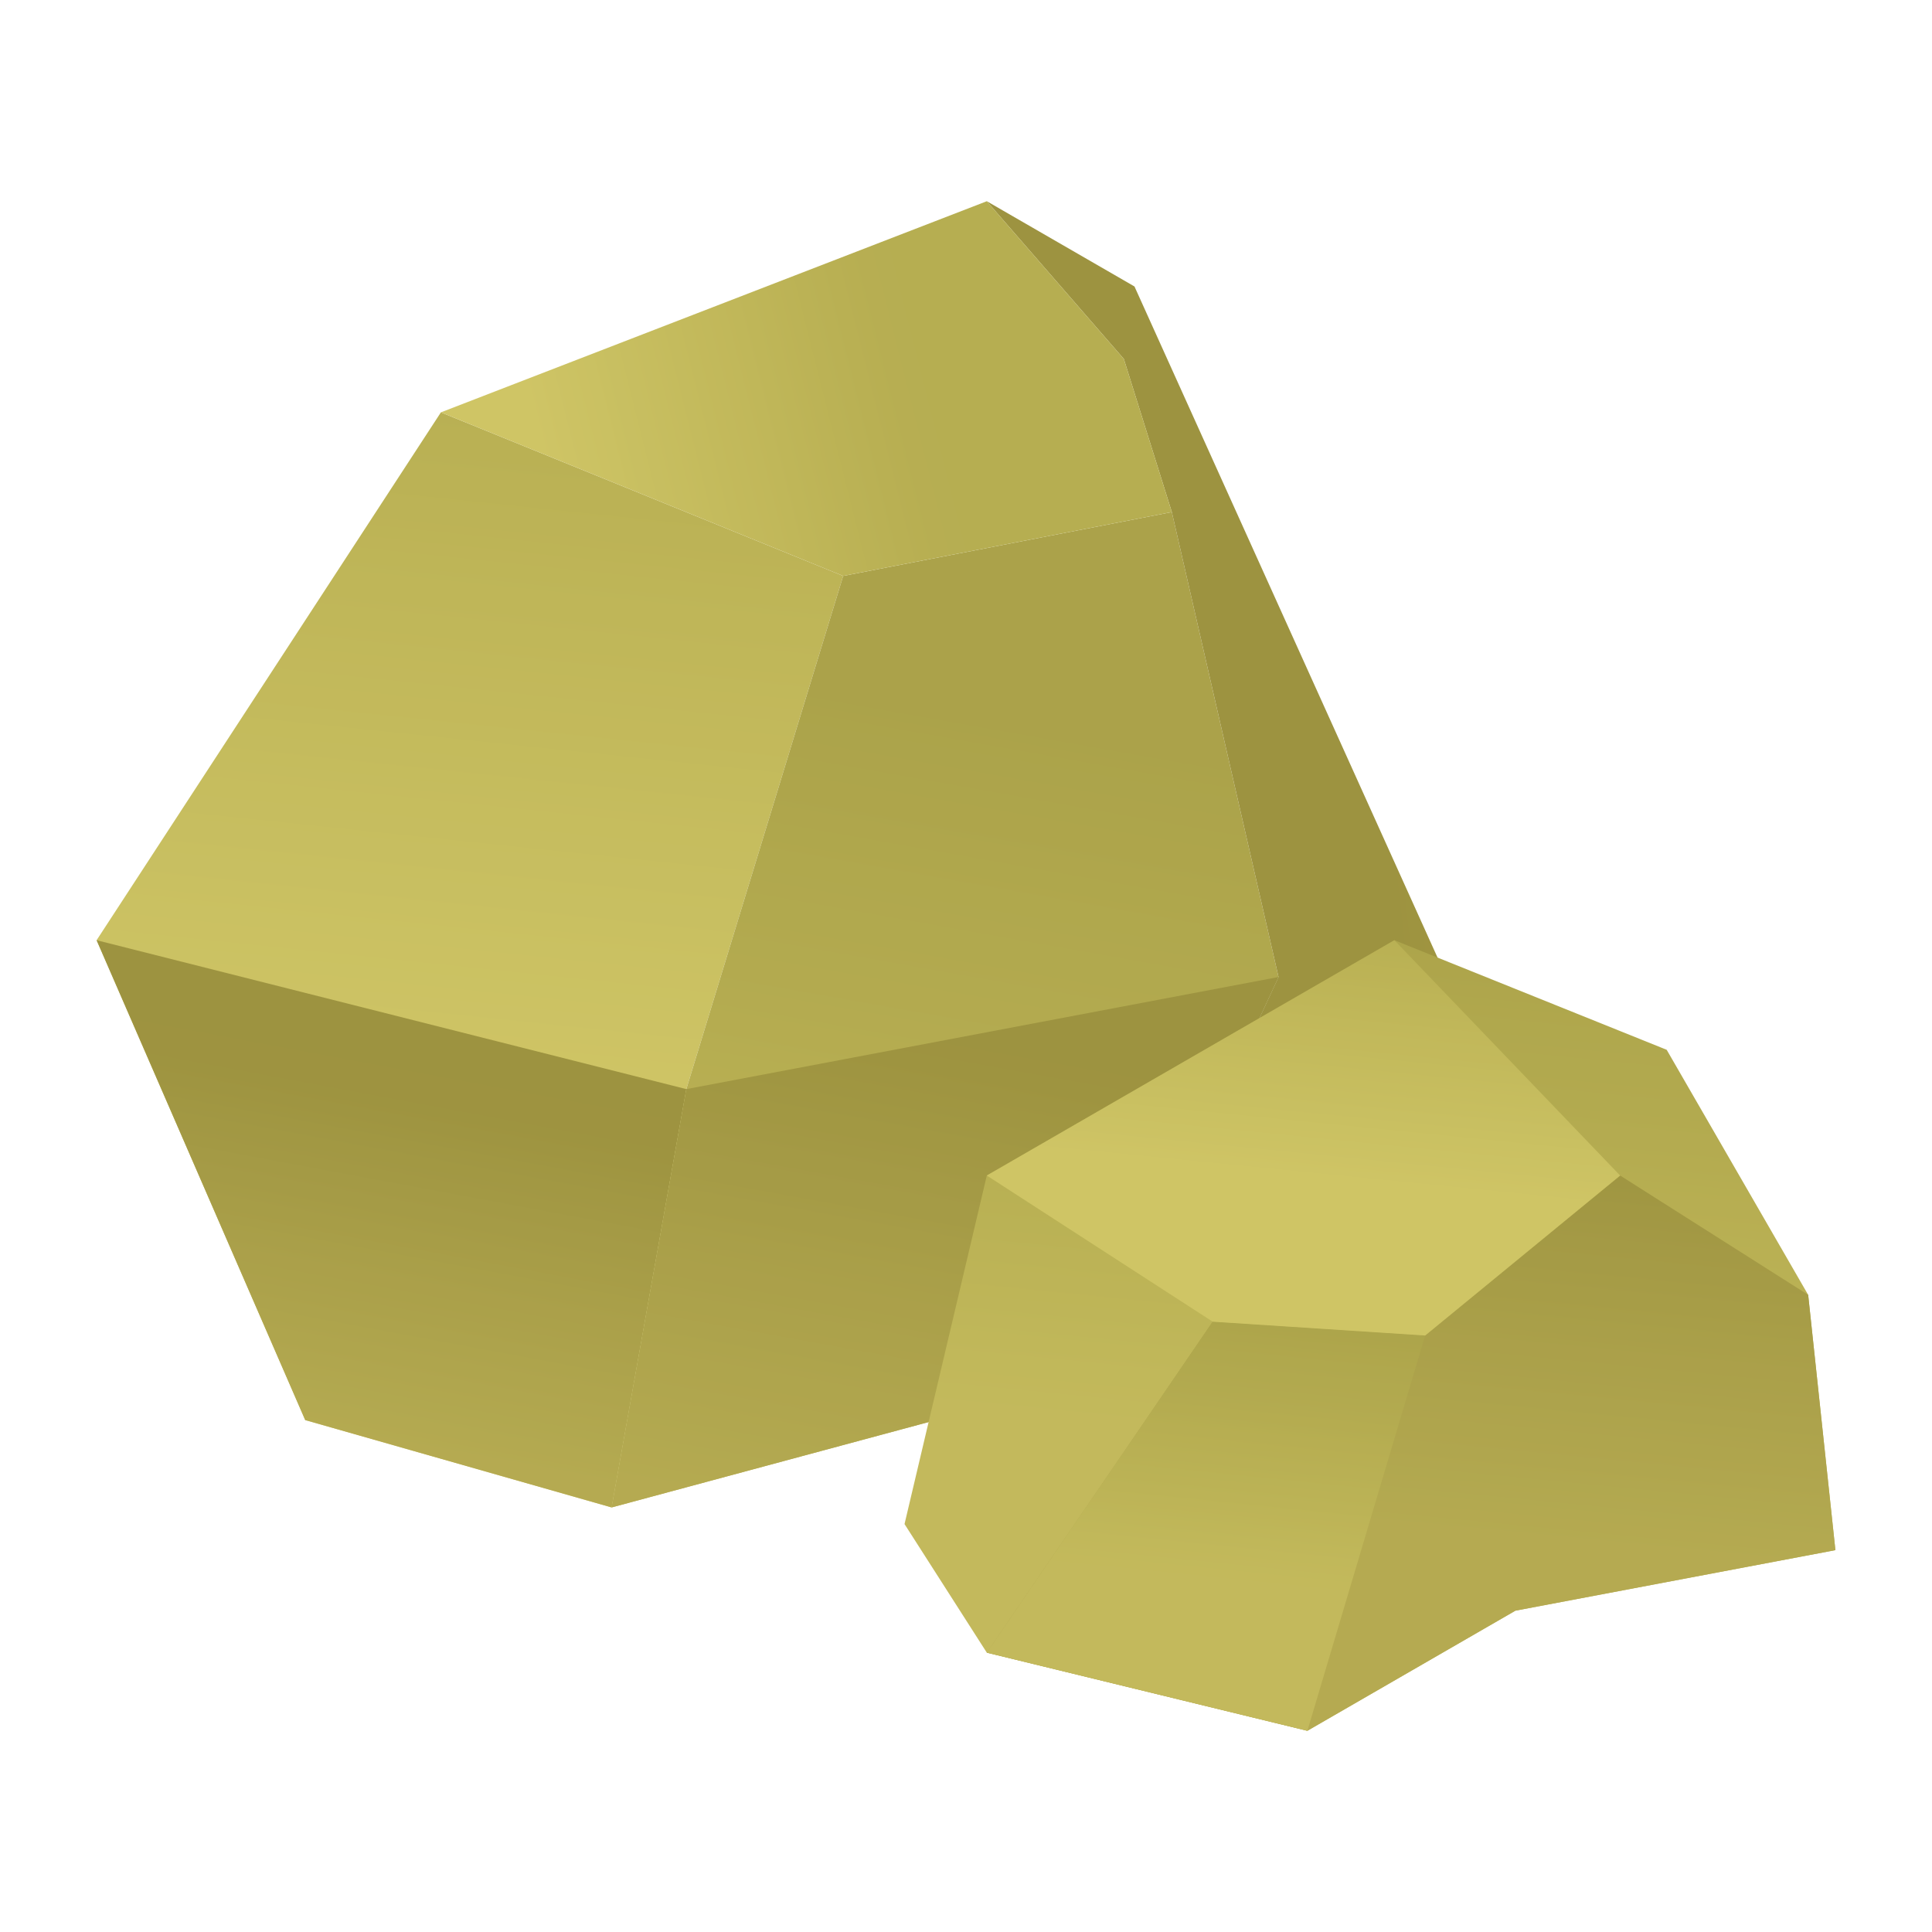 <?xml version="1.0" encoding="UTF-8"?>
<svg xmlns="http://www.w3.org/2000/svg" xmlns:xlink="http://www.w3.org/1999/xlink" width="4695" height="4695"
     viewBox="0 0 4695 4695">
    <defs>
        <clipPath id="clip-0">
            <path clip-rule="nonzero" d="M 234 1002 L 2050 1002 L 2050 3664 L 234 3664 Z M 234 1002 "/>
        </clipPath>
        <clipPath id="clip-1">
            <path clip-rule="nonzero"
                  d="M 741.723 3450.949 L 234.75 2284.828 L 1071.449 1002.051 L 2049.012 1399.578 L 1667.852 2646.672 L 1486.34 3663.238 Z M 741.723 3450.949 "/>
        </clipPath>
        <clipPath id="clip-2">
            <path clip-rule="nonzero"
                  d="M 741.723 3450.949 L 234.75 2284.828 L 1071.449 1002.051 L 2049.012 1399.578 L 1667.852 2646.672 L 1486.34 3663.238 L 741.723 3450.949 "/>
        </clipPath>
        <linearGradient id="linear-pattern-0" gradientUnits="userSpaceOnUse" x1="-0.584" y1="0" x2="0.955" y2="0"
                        gradientTransform="matrix(181.514, -1828.09, 1828.09, 181.514, 1059.91, 2667.77)">
            <stop offset="0" stop-color="rgb(81.197%, 77.386%, 39.751%)" stop-opacity="1"/>
            <stop offset="0.25" stop-color="rgb(81.197%, 77.386%, 39.751%)" stop-opacity="1"/>
            <stop offset="0.375" stop-color="rgb(81.197%, 77.386%, 39.751%)" stop-opacity="1"/>
            <stop offset="0.391" stop-color="rgb(81.197%, 77.368%, 39.731%)" stop-opacity="1"/>
            <stop offset="0.406" stop-color="rgb(81.076%, 77.176%, 39.565%)" stop-opacity="1"/>
            <stop offset="0.414" stop-color="rgb(80.885%, 76.921%, 39.42%)" stop-opacity="1"/>
            <stop offset="0.422" stop-color="rgb(80.785%, 76.74%, 39.415%)" stop-opacity="1"/>
            <stop offset="0.438" stop-color="rgb(80.595%, 76.591%, 39.325%)" stop-opacity="1"/>
            <stop offset="0.445" stop-color="rgb(80.357%, 76.465%, 39.191%)" stop-opacity="1"/>
            <stop offset="0.453" stop-color="rgb(80.167%, 76.259%, 39.116%)" stop-opacity="1"/>
            <stop offset="0.469" stop-color="rgb(79.927%, 76.103%, 38.98%)" stop-opacity="1"/>
            <stop offset="0.477" stop-color="rgb(79.741%, 76.053%, 38.802%)" stop-opacity="1"/>
            <stop offset="0.484" stop-color="rgb(79.681%, 76.004%, 38.646%)" stop-opacity="1"/>
            <stop offset="0.5" stop-color="rgb(79.547%, 75.807%, 38.44%)" stop-opacity="1"/>
            <stop offset="0.516" stop-color="rgb(79.315%, 75.623%, 38.301%)" stop-opacity="1"/>
            <stop offset="0.531" stop-color="rgb(79.073%, 75.444%, 38.159%)" stop-opacity="1"/>
            <stop offset="0.539" stop-color="rgb(78.835%, 75.226%, 38.017%)" stop-opacity="1"/>
            <stop offset="0.547" stop-color="rgb(78.645%, 75.099%, 37.996%)" stop-opacity="1"/>
            <stop offset="0.562" stop-color="rgb(78.407%, 74.884%, 37.892%)" stop-opacity="1"/>
            <stop offset="0.578" stop-color="rgb(78.218%, 74.673%, 37.695%)" stop-opacity="1"/>
            <stop offset="0.594" stop-color="rgb(78.026%, 74.467%, 37.512%)" stop-opacity="1"/>
            <stop offset="0.602" stop-color="rgb(77.84%, 74.307%, 37.326%)" stop-opacity="1"/>
            <stop offset="0.609" stop-color="rgb(77.802%, 74.245%, 37.167%)" stop-opacity="1"/>
            <stop offset="0.625" stop-color="rgb(77.646%, 74.048%, 36.972%)" stop-opacity="1"/>
            <stop offset="0.641" stop-color="rgb(77.458%, 73.839%, 36.769%)" stop-opacity="1"/>
            <stop offset="0.656" stop-color="rgb(77.266%, 73.634%, 36.6%)" stop-opacity="1"/>
            <stop offset="0.664" stop-color="rgb(76.965%, 73.459%, 36.436%)" stop-opacity="1"/>
            <stop offset="0.672" stop-color="rgb(76.755%, 73.349%, 36.308%)" stop-opacity="1"/>
            <stop offset="0.688" stop-color="rgb(76.683%, 73.174%, 36.102%)" stop-opacity="1"/>
            <stop offset="0.695" stop-color="rgb(76.561%, 72.946%, 35.944%)" stop-opacity="1"/>
            <stop offset="0.703" stop-color="rgb(76.375%, 72.746%, 35.878%)" stop-opacity="1"/>
            <stop offset="0.719" stop-color="rgb(76.309%, 72.675%, 35.725%)" stop-opacity="1"/>
            <stop offset="0.727" stop-color="rgb(76.184%, 72.539%, 35.643%)" stop-opacity="1"/>
            <stop offset="0.734" stop-color="rgb(75.998%, 72.34%, 35.59%)" stop-opacity="1"/>
            <stop offset="0.75" stop-color="rgb(75.938%, 72.275%, 35.437%)" stop-opacity="1"/>
            <stop offset="0.758" stop-color="rgb(75.807%, 72.133%, 35.251%)" stop-opacity="1"/>
            <stop offset="0.766" stop-color="rgb(75.621%, 71.933%, 35.11%)" stop-opacity="1"/>
            <stop offset="0.781" stop-color="rgb(75.388%, 71.832%, 34.949%)" stop-opacity="1"/>
            <stop offset="0.789" stop-color="rgb(75.203%, 71.675%, 34.813%)" stop-opacity="1"/>
            <stop offset="0.797" stop-color="rgb(75.108%, 71.498%, 34.735%)" stop-opacity="1"/>
            <stop offset="0.812" stop-color="rgb(74.922%, 71.413%, 34.605%)" stop-opacity="1"/>
            <stop offset="0.828" stop-color="rgb(74.646%, 71.194%, 34.407%)" stop-opacity="1"/>
            <stop offset="0.836" stop-color="rgb(74.464%, 70.955%, 34.222%)" stop-opacity="1"/>
            <stop offset="0.844" stop-color="rgb(74.457%, 70.799%, 34.056%)" stop-opacity="1"/>
            <stop offset="0.859" stop-color="rgb(74.272%, 70.561%, 33.873%)" stop-opacity="1"/>
            <stop offset="0.867" stop-color="rgb(74.04%, 70.355%, 33.748%)" stop-opacity="1"/>
            <stop offset="0.875" stop-color="rgb(73.857%, 70.247%, 33.694%)" stop-opacity="1"/>
            <stop offset="0.891" stop-color="rgb(73.624%, 70.105%, 33.575%)" stop-opacity="1"/>
            <stop offset="0.898" stop-color="rgb(73.441%, 69.91%, 33.4%)" stop-opacity="1"/>
            <stop offset="0.906" stop-color="rgb(73.347%, 69.824%, 33.26%)" stop-opacity="1"/>
            <stop offset="0.922" stop-color="rgb(73.164%, 69.69%, 33.185%)" stop-opacity="1"/>
            <stop offset="0.93" stop-color="rgb(73.001%, 69.504%, 33.144%)" stop-opacity="1"/>
            <stop offset="0.938" stop-color="rgb(72.978%, 69.438%, 32.99%)" stop-opacity="1"/>
            <stop offset="0.953" stop-color="rgb(72.795%, 69.298%, 32.822%)" stop-opacity="1"/>
            <stop offset="0.969" stop-color="rgb(72.609%, 69.08%, 32.689%)" stop-opacity="1"/>
            <stop offset="0.984" stop-color="rgb(72.427%, 68.837%, 32.55%)" stop-opacity="1"/>
            <stop offset="0.992" stop-color="rgb(72.197%, 68.658%, 32.364%)" stop-opacity="1"/>
            <stop offset="1" stop-color="rgb(72.015%, 68.588%, 32.196%)" stop-opacity="1"/>
        </linearGradient>
        <clipPath id="clip-3">
            <path clip-rule="nonzero" d="M 234 2284 L 1668 2284 L 1668 3664 L 234 3664 Z M 234 2284 "/>
        </clipPath>
        <clipPath id="clip-4">
            <path clip-rule="nonzero"
                  d="M 234.75 2284.828 L 1667.852 2646.672 L 1486.34 3663.238 L 741.723 3450.949 Z M 234.75 2284.828 "/>
        </clipPath>
        <clipPath id="clip-5">
            <path clip-rule="nonzero"
                  d="M 234.75 2284.828 L 1667.852 2646.672 L 1486.34 3663.238 L 741.723 3450.949 L 234.75 2284.828 "/>
        </clipPath>
        <linearGradient id="linear-pattern-1" gradientUnits="userSpaceOnUse" x1="-0.335" y1="0" x2="1.596" y2="0"
                        gradientTransform="matrix(150.347, -821.9, 821.9, 150.347, 768.726, 3475.99)">
            <stop offset="0" stop-color="rgb(70.953%, 66.713%, 31.731%)" stop-opacity="1"/>
            <stop offset="0.125" stop-color="rgb(70.953%, 66.713%, 31.731%)" stop-opacity="1"/>
            <stop offset="0.156" stop-color="rgb(70.953%, 66.713%, 31.731%)" stop-opacity="1"/>
            <stop offset="0.172" stop-color="rgb(70.953%, 66.713%, 31.731%)" stop-opacity="1"/>
            <stop offset="0.18" stop-color="rgb(70.822%, 66.685%, 31.647%)" stop-opacity="1"/>
            <stop offset="0.188" stop-color="rgb(70.644%, 66.547%, 31.526%)" stop-opacity="1"/>
            <stop offset="0.195" stop-color="rgb(70.482%, 66.365%, 31.503%)" stop-opacity="1"/>
            <stop offset="0.203" stop-color="rgb(70.303%, 66.281%, 31.448%)" stop-opacity="1"/>
            <stop offset="0.211" stop-color="rgb(70.142%, 66.246%, 31.332%)" stop-opacity="1"/>
            <stop offset="0.219" stop-color="rgb(69.962%, 66.138%, 31.299%)" stop-opacity="1"/>
            <stop offset="0.227" stop-color="rgb(69.8%, 65.958%, 31.253%)" stop-opacity="1"/>
            <stop offset="0.234" stop-color="rgb(69.623%, 65.843%, 31.136%)" stop-opacity="1"/>
            <stop offset="0.242" stop-color="rgb(69.522%, 65.773%, 31.018%)" stop-opacity="1"/>
            <stop offset="0.25" stop-color="rgb(69.525%, 65.625%, 30.861%)" stop-opacity="1"/>
            <stop offset="0.258" stop-color="rgb(69.485%, 65.483%, 30.762%)" stop-opacity="1"/>
            <stop offset="0.266" stop-color="rgb(69.284%, 65.279%, 30.748%)" stop-opacity="1"/>
            <stop offset="0.281" stop-color="rgb(69.031%, 65.012%, 30.563%)" stop-opacity="1"/>
            <stop offset="0.297" stop-color="rgb(68.761%, 64.735%, 30.281%)" stop-opacity="1"/>
            <stop offset="0.312" stop-color="rgb(68.585%, 64.566%, 30.161%)" stop-opacity="1"/>
            <stop offset="0.32" stop-color="rgb(68.434%, 64.413%, 30.058%)" stop-opacity="1"/>
            <stop offset="0.328" stop-color="rgb(68.26%, 64.233%, 29.938%)" stop-opacity="1"/>
            <stop offset="0.336" stop-color="rgb(68.1%, 64.177%, 29.839%)" stop-opacity="1"/>
            <stop offset="0.344" stop-color="rgb(67.923%, 64.041%, 29.723%)" stop-opacity="1"/>
            <stop offset="0.359" stop-color="rgb(67.708%, 63.715%, 29.582%)" stop-opacity="1"/>
            <stop offset="0.375" stop-color="rgb(67.416%, 63.377%, 29.407%)" stop-opacity="1"/>
            <stop offset="0.383" stop-color="rgb(67.3%, 63.196%, 29.269%)" stop-opacity="1"/>
            <stop offset="0.391" stop-color="rgb(67.235%, 63.037%, 29.132%)" stop-opacity="1"/>
            <stop offset="0.406" stop-color="rgb(67.059%, 62.924%, 29.041%)" stop-opacity="1"/>
            <stop offset="0.422" stop-color="rgb(66.896%, 62.846%, 28.914%)" stop-opacity="1"/>
            <stop offset="0.43" stop-color="rgb(66.606%, 62.556%, 28.767%)" stop-opacity="1"/>
            <stop offset="0.438" stop-color="rgb(66.374%, 62.326%, 28.604%)" stop-opacity="1"/>
            <stop offset="0.445" stop-color="rgb(66.367%, 62.323%, 28.479%)" stop-opacity="1"/>
            <stop offset="0.453" stop-color="rgb(66.19%, 62.289%, 28.374%)" stop-opacity="1"/>
            <stop offset="0.461" stop-color="rgb(65.918%, 62.016%, 28.217%)" stop-opacity="1"/>
            <stop offset="0.469" stop-color="rgb(65.807%, 61.765%, 28.03%)" stop-opacity="1"/>
            <stop offset="0.477" stop-color="rgb(65.651%, 61.723%, 27.917%)" stop-opacity="1"/>
            <stop offset="0.484" stop-color="rgb(65.48%, 61.578%, 27.931%)" stop-opacity="1"/>
            <stop offset="0.492" stop-color="rgb(65.459%, 61.43%, 27.824%)" stop-opacity="1"/>
            <stop offset="0.5" stop-color="rgb(65.256%, 61.304%, 27.672%)" stop-opacity="1"/>
            <stop offset="0.508" stop-color="rgb(64.969%, 61.069%, 27.615%)" stop-opacity="1"/>
            <stop offset="0.516" stop-color="rgb(64.888%, 60.886%, 27.519%)" stop-opacity="1"/>
            <stop offset="0.531" stop-color="rgb(64.804%, 60.751%, 27.393%)" stop-opacity="1"/>
            <stop offset="0.539" stop-color="rgb(64.583%, 60.529%, 27.28%)" stop-opacity="1"/>
            <stop offset="0.547" stop-color="rgb(64.386%, 60.335%, 27.104%)" stop-opacity="1"/>
            <stop offset="0.555" stop-color="rgb(64.262%, 60.265%, 26.967%)" stop-opacity="1"/>
            <stop offset="0.562" stop-color="rgb(64.09%, 60.188%, 26.863%)" stop-opacity="1"/>
            <stop offset="0.57" stop-color="rgb(63.956%, 60.002%, 26.743%)" stop-opacity="1"/>
            <stop offset="0.578" stop-color="rgb(63.811%, 59.792%, 26.559%)" stop-opacity="1"/>
            <stop offset="0.594" stop-color="rgb(63.553%, 59.679%, 26.442%)" stop-opacity="1"/>
            <stop offset="0.602" stop-color="rgb(63.411%, 59.639%, 26.331%)" stop-opacity="1"/>
            <stop offset="0.609" stop-color="rgb(63.303%, 59.393%, 26.154%)" stop-opacity="1"/>
            <stop offset="0.625" stop-color="rgb(63.029%, 59.132%, 26.001%)" stop-opacity="1"/>
            <stop offset="0.633" stop-color="rgb(62.769%, 58.89%, 25.74%)" stop-opacity="1"/>
            <stop offset="0.641" stop-color="rgb(62.663%, 58.646%, 25.551%)" stop-opacity="1"/>
            <stop offset="0.648" stop-color="rgb(62.518%, 58.591%, 25.449%)" stop-opacity="1"/>
            <stop offset="0.656" stop-color="rgb(62.35%, 58.463%, 25.348%)" stop-opacity="1"/>
            <stop offset="0.664" stop-color="rgb(62.242%, 58.247%, 25.287%)" stop-opacity="1"/>
            <stop offset="0.672" stop-color="rgb(62.134%, 58.104%, 25.154%)" stop-opacity="1"/>
            <stop offset="0.68" stop-color="rgb(62.1%, 57.991%, 25.003%)" stop-opacity="1"/>
            <stop offset="0.688" stop-color="rgb(61.96%, 57.785%, 24.94%)" stop-opacity="1"/>
            <stop offset="0.75" stop-color="rgb(61.681%, 57.593%, 24.925%)" stop-opacity="1"/>
            <stop offset="1" stop-color="rgb(61.546%, 57.527%, 24.918%)" stop-opacity="1"/>
        </linearGradient>
        <clipPath id="clip-6">
            <path clip-rule="nonzero" d="M 1486 1244 L 3107 1244 L 3107 3664 L 1486 3664 Z M 1486 1244 "/>
        </clipPath>
        <clipPath id="clip-7">
            <path clip-rule="nonzero"
                  d="M 2049.012 1399.578 L 2847.691 1244.391 L 3106.988 2374.262 L 2653.211 3348.941 L 1486.34 3663.238 L 1667.852 2646.672 Z M 2049.012 1399.578 "/>
        </clipPath>
        <clipPath id="clip-8">
            <path clip-rule="nonzero"
                  d="M 2049.012 1399.578 L 2847.691 1244.391 L 3106.988 2374.262 L 2653.211 3348.941 L 1486.34 3663.238 L 1667.852 2646.672 L 2049.012 1399.578 "/>
        </clipPath>
        <linearGradient id="linear-pattern-2" gradientUnits="userSpaceOnUse" x1="-0.066" y1="0" x2="1.311" y2="0"
                        gradientTransform="matrix(348.955, -1907.62, 1907.62, 348.955, 2177.2, 3659.68)">
            <stop offset="0" stop-color="rgb(76.309%, 72.679%, 35.947%)" stop-opacity="1"/>
            <stop offset="0.031" stop-color="rgb(76.309%, 72.679%, 35.947%)" stop-opacity="1"/>
            <stop offset="0.047" stop-color="rgb(76.309%, 72.679%, 35.947%)" stop-opacity="1"/>
            <stop offset="0.055" stop-color="rgb(76.309%, 72.676%, 35.854%)" stop-opacity="1"/>
            <stop offset="0.062" stop-color="rgb(76.26%, 72.621%, 35.699%)" stop-opacity="1"/>
            <stop offset="0.078" stop-color="rgb(76.074%, 72.421%, 35.555%)" stop-opacity="1"/>
            <stop offset="0.094" stop-color="rgb(75.938%, 72.275%, 35.408%)" stop-opacity="1"/>
            <stop offset="0.102" stop-color="rgb(75.818%, 72.246%, 35.371%)" stop-opacity="1"/>
            <stop offset="0.109" stop-color="rgb(75.633%, 72.151%, 35.345%)" stop-opacity="1"/>
            <stop offset="0.125" stop-color="rgb(75.441%, 71.951%, 35.205%)" stop-opacity="1"/>
            <stop offset="0.133" stop-color="rgb(75.258%, 71.805%, 35.066%)" stop-opacity="1"/>
            <stop offset="0.141" stop-color="rgb(75.192%, 71.78%, 34.921%)" stop-opacity="1"/>
            <stop offset="0.156" stop-color="rgb(75.006%, 71.582%, 34.778%)" stop-opacity="1"/>
            <stop offset="0.172" stop-color="rgb(74.692%, 71.249%, 34.653%)" stop-opacity="1"/>
            <stop offset="0.18" stop-color="rgb(74.507%, 71.051%, 34.509%)" stop-opacity="1"/>
            <stop offset="0.188" stop-color="rgb(74.464%, 70.984%, 34.357%)" stop-opacity="1"/>
            <stop offset="0.203" stop-color="rgb(74.377%, 70.81%, 34.196%)" stop-opacity="1"/>
            <stop offset="0.219" stop-color="rgb(74.194%, 70.631%, 34.064%)" stop-opacity="1"/>
            <stop offset="0.227" stop-color="rgb(74.004%, 70.511%, 33.931%)" stop-opacity="1"/>
            <stop offset="0.234" stop-color="rgb(73.822%, 70.317%, 33.797%)" stop-opacity="1"/>
            <stop offset="0.25" stop-color="rgb(73.633%, 70.197%, 33.664%)" stop-opacity="1"/>
            <stop offset="0.266" stop-color="rgb(73.45%, 70.02%, 33.531%)" stop-opacity="1"/>
            <stop offset="0.273" stop-color="rgb(73.262%, 69.824%, 33.394%)" stop-opacity="1"/>
            <stop offset="0.281" stop-color="rgb(73.079%, 69.766%, 33.273%)" stop-opacity="1"/>
            <stop offset="0.297" stop-color="rgb(73.001%, 69.655%, 33.122%)" stop-opacity="1"/>
            <stop offset="0.312" stop-color="rgb(72.827%, 69.464%, 32.988%)" stop-opacity="1"/>
            <stop offset="0.32" stop-color="rgb(72.644%, 69.269%, 32.948%)" stop-opacity="1"/>
            <stop offset="0.328" stop-color="rgb(72.638%, 69.116%, 32.887%)" stop-opacity="1"/>
            <stop offset="0.344" stop-color="rgb(72.516%, 69.034%, 32.755%)" stop-opacity="1"/>
            <stop offset="0.352" stop-color="rgb(72.333%, 68.939%, 32.626%)" stop-opacity="1"/>
            <stop offset="0.359" stop-color="rgb(72.275%, 68.774%, 32.474%)" stop-opacity="1"/>
            <stop offset="0.375" stop-color="rgb(72.208%, 68.602%, 32.317%)" stop-opacity="1"/>
            <stop offset="0.391" stop-color="rgb(72.026%, 68.411%, 32.188%)" stop-opacity="1"/>
            <stop offset="0.398" stop-color="rgb(71.838%, 68.279%, 32.06%)" stop-opacity="1"/>
            <stop offset="0.406" stop-color="rgb(71.657%, 68.237%, 31.944%)" stop-opacity="1"/>
            <stop offset="0.422" stop-color="rgb(71.469%, 68.129%, 31.886%)" stop-opacity="1"/>
            <stop offset="0.438" stop-color="rgb(71.188%, 67.845%, 31.741%)" stop-opacity="1"/>
            <stop offset="0.445" stop-color="rgb(70.97%, 67.551%, 31.541%)" stop-opacity="1"/>
            <stop offset="0.453" stop-color="rgb(70.918%, 67.372%, 31.496%)" stop-opacity="1"/>
            <stop offset="0.469" stop-color="rgb(70.738%, 67.258%, 31.445%)" stop-opacity="1"/>
            <stop offset="0.484" stop-color="rgb(70.43%, 67.062%, 31.346%)" stop-opacity="1"/>
            <stop offset="0.492" stop-color="rgb(70.251%, 66.876%, 31.215%)" stop-opacity="1"/>
            <stop offset="0.5" stop-color="rgb(70.187%, 66.808%, 31.076%)" stop-opacity="1"/>
            <stop offset="0.516" stop-color="rgb(70.01%, 66.623%, 30.945%)" stop-opacity="1"/>
            <stop offset="0.531" stop-color="rgb(69.873%, 66.479%, 30.817%)" stop-opacity="1"/>
            <stop offset="0.539" stop-color="rgb(69.762%, 66.455%, 30.777%)" stop-opacity="1"/>
            <stop offset="0.547" stop-color="rgb(69.582%, 66.374%, 30.765%)" stop-opacity="1"/>
            <stop offset="0.562" stop-color="rgb(69.516%, 66.212%, 30.62%)" stop-opacity="1"/>
            <stop offset="0.57" stop-color="rgb(69.458%, 66.096%, 30.521%)" stop-opacity="1"/>
            <stop offset="0.578" stop-color="rgb(69.278%, 66.06%, 30.554%)" stop-opacity="1"/>
            <stop offset="0.594" stop-color="rgb(69.159%, 65.981%, 30.426%)" stop-opacity="1"/>
            <stop offset="0.609" stop-color="rgb(69.162%, 65.833%, 30.167%)" stop-opacity="1"/>
            <stop offset="0.617" stop-color="rgb(69.046%, 65.677%, 30.006%)" stop-opacity="1"/>
            <stop offset="0.625" stop-color="rgb(68.745%, 65.512%, 29.933%)" stop-opacity="1"/>
            <stop offset="0.641" stop-color="rgb(68.57%, 65.276%, 29.765%)" stop-opacity="1"/>
            <stop offset="0.656" stop-color="rgb(68.434%, 64.998%, 29.643%)" stop-opacity="1"/>
            <stop offset="0.664" stop-color="rgb(68.257%, 64.816%, 29.601%)" stop-opacity="1"/>
            <stop offset="0.672" stop-color="rgb(68.195%, 64.772%, 29.466%)" stop-opacity="1"/>
            <stop offset="0.688" stop-color="rgb(68.018%, 64.664%, 29.42%)" stop-opacity="1"/>
            <stop offset="0.703" stop-color="rgb(67.868%, 64.49%, 29.44%)" stop-opacity="1"/>
            <stop offset="0.711" stop-color="rgb(67.773%, 64.398%, 29.376%)" stop-opacity="1"/>
            <stop offset="0.719" stop-color="rgb(67.596%, 64.362%, 29.268%)" stop-opacity="1"/>
            <stop offset="0.734" stop-color="rgb(67.516%, 64.262%, 29.213%)" stop-opacity="1"/>
            <stop offset="0.75" stop-color="rgb(67.245%, 63.982%, 29.054%)" stop-opacity="1"/>
            <stop offset="0.758" stop-color="rgb(66.956%, 63.684%, 28.883%)" stop-opacity="1"/>
            <stop offset="0.766" stop-color="rgb(66.936%, 63.53%, 28.862%)" stop-opacity="1"/>
            <stop offset="0.781" stop-color="rgb(66.937%, 63.474%, 28.859%)" stop-opacity="1"/>
            <stop offset="0.812" stop-color="rgb(66.937%, 63.474%, 28.859%)" stop-opacity="1"/>
            <stop offset="0.875" stop-color="rgb(66.937%, 63.474%, 28.859%)" stop-opacity="1"/>
            <stop offset="1" stop-color="rgb(66.937%, 63.474%, 28.859%)" stop-opacity="1"/>
        </linearGradient>
        <clipPath id="clip-9">
            <path clip-rule="nonzero" d="M 1486 2374 L 3107 2374 L 3107 3664 L 1486 3664 Z M 1486 2374 "/>
        </clipPath>
        <clipPath id="clip-10">
            <path clip-rule="nonzero"
                  d="M 1667.852 2646.672 L 3106.988 2374.262 L 2653.211 3348.941 L 1486.34 3663.238 Z M 1667.852 2646.672 "/>
        </clipPath>
        <clipPath id="clip-11">
            <path clip-rule="nonzero"
                  d="M 1667.852 2646.672 L 3106.988 2374.262 L 2653.211 3348.941 L 1486.34 3663.238 L 1667.852 2646.672 "/>
        </clipPath>
        <linearGradient id="linear-pattern-3" gradientUnits="userSpaceOnUse" x1="-0.066" y1="0" x2="1.287" y2="0"
                        gradientTransform="matrix(207.374, -1133.65, 1133.65, 207.374, 2167.87, 3710.69)">
            <stop offset="0" stop-color="rgb(70.953%, 66.713%, 31.731%)" stop-opacity="1"/>
            <stop offset="0.031" stop-color="rgb(70.953%, 66.713%, 31.731%)" stop-opacity="1"/>
            <stop offset="0.047" stop-color="rgb(70.953%, 66.713%, 31.731%)" stop-opacity="1"/>
            <stop offset="0.055" stop-color="rgb(70.862%, 66.695%, 31.673%)" stop-opacity="1"/>
            <stop offset="0.062" stop-color="rgb(70.682%, 66.631%, 31.557%)" stop-opacity="1"/>
            <stop offset="0.078" stop-color="rgb(70.503%, 66.444%, 31.506%)" stop-opacity="1"/>
            <stop offset="0.094" stop-color="rgb(70.326%, 66.284%, 31.406%)" stop-opacity="1"/>
            <stop offset="0.102" stop-color="rgb(70.145%, 66.246%, 31.293%)" stop-opacity="1"/>
            <stop offset="0.109" stop-color="rgb(69.966%, 66.185%, 31.3%)" stop-opacity="1"/>
            <stop offset="0.125" stop-color="rgb(69.789%, 66.002%, 31.248%)" stop-opacity="1"/>
            <stop offset="0.141" stop-color="rgb(69.611%, 65.842%, 31.128%)" stop-opacity="1"/>
            <stop offset="0.148" stop-color="rgb(69.522%, 65.749%, 30.994%)" stop-opacity="1"/>
            <stop offset="0.156" stop-color="rgb(69.525%, 65.601%, 30.835%)" stop-opacity="1"/>
            <stop offset="0.172" stop-color="rgb(69.438%, 65.436%, 30.768%)" stop-opacity="1"/>
            <stop offset="0.188" stop-color="rgb(69.162%, 65.157%, 30.623%)" stop-opacity="1"/>
            <stop offset="0.203" stop-color="rgb(68.954%, 64.926%, 30.434%)" stop-opacity="1"/>
            <stop offset="0.219" stop-color="rgb(68.848%, 64.743%, 30.334%)" stop-opacity="1"/>
            <stop offset="0.25" stop-color="rgb(68.643%, 64.555%, 30.196%)" stop-opacity="1"/>
            <stop offset="0.266" stop-color="rgb(68.379%, 64.355%, 30.02%)" stop-opacity="1"/>
            <stop offset="0.281" stop-color="rgb(68.085%, 64.174%, 29.829%)" stop-opacity="1"/>
            <stop offset="0.289" stop-color="rgb(67.909%, 64.067%, 29.716%)" stop-opacity="1"/>
            <stop offset="0.297" stop-color="rgb(67.88%, 63.918%, 29.686%)" stop-opacity="1"/>
            <stop offset="0.312" stop-color="rgb(67.74%, 63.701%, 29.596%)" stop-opacity="1"/>
            <stop offset="0.344" stop-color="rgb(67.448%, 63.387%, 29.401%)" stop-opacity="1"/>
            <stop offset="0.359" stop-color="rgb(67.218%, 63.077%, 29.179%)" stop-opacity="1"/>
            <stop offset="0.375" stop-color="rgb(67.043%, 62.921%, 29.085%)" stop-opacity="1"/>
            <stop offset="0.383" stop-color="rgb(66.953%, 62.903%, 29.034%)" stop-opacity="1"/>
            <stop offset="0.391" stop-color="rgb(66.953%, 62.903%, 28.894%)" stop-opacity="1"/>
            <stop offset="0.406" stop-color="rgb(66.814%, 62.764%, 28.809%)" stop-opacity="1"/>
            <stop offset="0.422" stop-color="rgb(66.525%, 62.476%, 28.665%)" stop-opacity="1"/>
            <stop offset="0.438" stop-color="rgb(66.35%, 62.32%, 28.496%)" stop-opacity="1"/>
            <stop offset="0.453" stop-color="rgb(66.121%, 62.166%, 28.336%)" stop-opacity="1"/>
            <stop offset="0.469" stop-color="rgb(65.86%, 61.884%, 28.072%)" stop-opacity="1"/>
            <stop offset="0.477" stop-color="rgb(65.718%, 61.736%, 27.917%)" stop-opacity="1"/>
            <stop offset="0.484" stop-color="rgb(65.544%, 61.684%, 27.924%)" stop-opacity="1"/>
            <stop offset="0.5" stop-color="rgb(65.456%, 61.525%, 27.869%)" stop-opacity="1"/>
            <stop offset="0.516" stop-color="rgb(65.227%, 61.288%, 27.71%)" stop-opacity="1"/>
            <stop offset="0.523" stop-color="rgb(64.938%, 61.081%, 27.615%)" stop-opacity="1"/>
            <stop offset="0.531" stop-color="rgb(64.886%, 60.913%, 27.585%)" stop-opacity="1"/>
            <stop offset="0.562" stop-color="rgb(64.754%, 60.701%, 27.464%)" stop-opacity="1"/>
            <stop offset="0.57" stop-color="rgb(64.532%, 60.478%, 27.286%)" stop-opacity="1"/>
            <stop offset="0.578" stop-color="rgb(64.386%, 60.335%, 27.103%)" stop-opacity="1"/>
            <stop offset="0.594" stop-color="rgb(64.244%, 60.262%, 26.956%)" stop-opacity="1"/>
            <stop offset="0.609" stop-color="rgb(64.075%, 60.118%, 26.849%)" stop-opacity="1"/>
            <stop offset="0.617" stop-color="rgb(63.936%, 59.912%, 26.701%)" stop-opacity="1"/>
            <stop offset="0.625" stop-color="rgb(63.802%, 59.772%, 26.518%)" stop-opacity="1"/>
            <stop offset="0.656" stop-color="rgb(63.568%, 59.682%, 26.347%)" stop-opacity="1"/>
            <stop offset="0.664" stop-color="rgb(63.368%, 59.541%, 26.216%)" stop-opacity="1"/>
            <stop offset="0.672" stop-color="rgb(63.242%, 59.293%, 26.12%)" stop-opacity="1"/>
            <stop offset="0.688" stop-color="rgb(63.01%, 59.129%, 25.989%)" stop-opacity="1"/>
            <stop offset="0.703" stop-color="rgb(62.778%, 58.91%, 25.754%)" stop-opacity="1"/>
            <stop offset="0.719" stop-color="rgb(62.65%, 58.661%, 25.552%)" stop-opacity="1"/>
            <stop offset="0.734" stop-color="rgb(62.46%, 58.517%, 25.412%)" stop-opacity="1"/>
            <stop offset="0.75" stop-color="rgb(62.228%, 58.272%, 25.282%)" stop-opacity="1"/>
            <stop offset="0.758" stop-color="rgb(62.12%, 58.092%, 25.171%)" stop-opacity="1"/>
            <stop offset="0.766" stop-color="rgb(62.097%, 58.052%, 25.027%)" stop-opacity="1"/>
            <stop offset="0.781" stop-color="rgb(61.977%, 57.855%, 24.944%)" stop-opacity="1"/>
            <stop offset="0.812" stop-color="rgb(61.7%, 57.602%, 24.925%)" stop-opacity="1"/>
            <stop offset="0.875" stop-color="rgb(61.546%, 57.527%, 24.918%)" stop-opacity="1"/>
            <stop offset="1" stop-color="rgb(61.546%, 57.527%, 24.918%)" stop-opacity="1"/>
        </linearGradient>
        <clipPath id="clip-12">
            <path clip-rule="nonzero" d="M 2398 488 L 3496 488 L 3496 3349 L 2398 3349 Z M 2398 488 "/>
        </clipPath>
        <clipPath id="clip-13">
            <path clip-rule="nonzero"
                  d="M 2653.211 3348.941 L 3495.941 2332.641 L 2756.93 696.18 L 2398.059 488.988 L 2731 872.191 L 2847.691 1244.391 L 3106.988 2374.262 Z M 2653.211 3348.941 "/>
        </clipPath>
        <clipPath id="clip-14">
            <path clip-rule="nonzero"
                  d="M 2653.211 3348.941 L 3495.941 2332.641 L 2756.93 696.18 L 2398.059 488.988 L 2731 872.191 L 2847.691 1244.391 L 3106.988 2374.262 L 2653.211 3348.941 "/>
        </clipPath>
        <linearGradient id="linear-pattern-4" gradientUnits="userSpaceOnUse" x1="0.774" y1="0" x2="1.891" y2="0"
                        gradientTransform="matrix(-1257.62, 142.617, -142.617, -1257.62, 4617.68, 1681.72)">
            <stop offset="0" stop-color="rgb(63.811%, 59.763%, 26.492%)" stop-opacity="1"/>
            <stop offset="0.016" stop-color="rgb(63.634%, 59.712%, 26.485%)" stop-opacity="1"/>
            <stop offset="0.031" stop-color="rgb(63.437%, 59.659%, 26.48%)" stop-opacity="1"/>
            <stop offset="0.039" stop-color="rgb(63.417%, 59.654%, 26.411%)" stop-opacity="1"/>
            <stop offset="0.047" stop-color="rgb(63.409%, 59.633%, 26.273%)" stop-opacity="1"/>
            <stop offset="0.062" stop-color="rgb(63.271%, 59.383%, 26.135%)" stop-opacity="1"/>
            <stop offset="0.078" stop-color="rgb(63%, 59.126%, 25.984%)" stop-opacity="1"/>
            <stop offset="0.094" stop-color="rgb(62.82%, 59.009%, 25.83%)" stop-opacity="1"/>
            <stop offset="0.109" stop-color="rgb(62.715%, 58.765%, 25.641%)" stop-opacity="1"/>
            <stop offset="0.125" stop-color="rgb(62.549%, 58.595%, 25.468%)" stop-opacity="1"/>
            <stop offset="0.141" stop-color="rgb(62.383%, 58.473%, 25.366%)" stop-opacity="1"/>
            <stop offset="0.156" stop-color="rgb(62.23%, 58.241%, 25.281%)" stop-opacity="1"/>
            <stop offset="0.172" stop-color="rgb(62.122%, 58.092%, 25.114%)" stop-opacity="1"/>
            <stop offset="0.188" stop-color="rgb(62.103%, 57.936%, 24.966%)" stop-opacity="1"/>
            <stop offset="0.195" stop-color="rgb(61.96%, 57.73%, 24.939%)" stop-opacity="1"/>
            <stop offset="0.203" stop-color="rgb(61.679%, 57.591%, 24.925%)" stop-opacity="1"/>
            <stop offset="0.219" stop-color="rgb(61.546%, 57.527%, 24.918%)" stop-opacity="1"/>
            <stop offset="0.25" stop-color="rgb(61.546%, 57.527%, 24.918%)" stop-opacity="1"/>
            <stop offset="0.5" stop-color="rgb(61.546%, 57.527%, 24.918%)" stop-opacity="1"/>
            <stop offset="1" stop-color="rgb(61.546%, 57.527%, 24.918%)" stop-opacity="1"/>
        </linearGradient>
        <clipPath id="clip-15">
            <path clip-rule="nonzero" d="M 1071 488 L 2848 488 L 2848 1400 L 1071 1400 Z M 1071 488 "/>
        </clipPath>
        <clipPath id="clip-16">
            <path clip-rule="nonzero"
                  d="M 1071.449 1002.051 L 2398.059 488.988 L 2731 872.191 L 2847.691 1244.391 L 2049.012 1399.578 Z M 1071.449 1002.051 "/>
        </clipPath>
        <clipPath id="clip-17">
            <path clip-rule="nonzero"
                  d="M 1071.449 1002.051 L 2398.059 488.988 L 2731 872.191 L 2847.691 1244.391 L 2049.012 1399.578 L 1071.449 1002.051 "/>
        </clipPath>
        <linearGradient id="linear-pattern-5" gradientUnits="userSpaceOnUse" x1="-0.314" y1="0" x2="1.825" y2="0"
                        gradientTransform="matrix(881.635, -220.408, 220.408, 881.635, 1314.08, 1193.88)">
            <stop offset="0" stop-color="rgb(81.197%, 77.386%, 39.751%)" stop-opacity="1"/>
            <stop offset="0.125" stop-color="rgb(81.197%, 77.386%, 39.751%)" stop-opacity="1"/>
            <stop offset="0.156" stop-color="rgb(81.197%, 77.339%, 39.699%)" stop-opacity="1"/>
            <stop offset="0.164" stop-color="rgb(81.129%, 77.161%, 39.523%)" stop-opacity="1"/>
            <stop offset="0.172" stop-color="rgb(80.939%, 76.935%, 39.412%)" stop-opacity="1"/>
            <stop offset="0.18" stop-color="rgb(80.728%, 76.724%, 39.424%)" stop-opacity="1"/>
            <stop offset="0.188" stop-color="rgb(80.539%, 76.578%, 39.36%)" stop-opacity="1"/>
            <stop offset="0.195" stop-color="rgb(80.33%, 76.437%, 39.218%)" stop-opacity="1"/>
            <stop offset="0.203" stop-color="rgb(80.141%, 76.23%, 39.047%)" stop-opacity="1"/>
            <stop offset="0.211" stop-color="rgb(79.935%, 76.103%, 38.908%)" stop-opacity="1"/>
            <stop offset="0.219" stop-color="rgb(79.747%, 76.053%, 38.759%)" stop-opacity="1"/>
            <stop offset="0.227" stop-color="rgb(79.68%, 75.914%, 38.591%)" stop-opacity="1"/>
            <stop offset="0.234" stop-color="rgb(79.526%, 75.716%, 38.417%)" stop-opacity="1"/>
            <stop offset="0.242" stop-color="rgb(79.34%, 75.627%, 38.281%)" stop-opacity="1"/>
            <stop offset="0.25" stop-color="rgb(79.134%, 75.578%, 38.283%)" stop-opacity="1"/>
            <stop offset="0.258" stop-color="rgb(78.944%, 75.377%, 38.139%)" stop-opacity="1"/>
            <stop offset="0.262" stop-color="rgb(78.74%, 75.165%, 37.991%)" stop-opacity="1"/>
            <stop offset="0.266" stop-color="rgb(78.554%, 75.113%, 38.016%)" stop-opacity="1"/>
            <stop offset="0.273" stop-color="rgb(78.539%, 74.954%, 37.988%)" stop-opacity="1"/>
            <stop offset="0.281" stop-color="rgb(78.349%, 74.753%, 37.839%)" stop-opacity="1"/>
            <stop offset="0.289" stop-color="rgb(78.177%, 74.68%, 37.686%)" stop-opacity="1"/>
            <stop offset="0.297" stop-color="rgb(78.131%, 74.509%, 37.514%)" stop-opacity="1"/>
            <stop offset="0.305" stop-color="rgb(77.945%, 74.332%, 37.352%)" stop-opacity="1"/>
            <stop offset="0.312" stop-color="rgb(77.802%, 74.243%, 37.212%)" stop-opacity="1"/>
            <stop offset="0.32" stop-color="rgb(77.727%, 74.065%, 37.029%)" stop-opacity="1"/>
            <stop offset="0.328" stop-color="rgb(77.541%, 73.915%, 36.888%)" stop-opacity="1"/>
            <stop offset="0.336" stop-color="rgb(77.426%, 73.807%, 36.722%)" stop-opacity="1"/>
            <stop offset="0.344" stop-color="rgb(77.324%, 73.625%, 36.563%)" stop-opacity="1"/>
            <stop offset="0.348" stop-color="rgb(77.026%, 73.474%, 36.43%)" stop-opacity="1"/>
            <stop offset="0.352" stop-color="rgb(76.831%, 73.427%, 36.368%)" stop-opacity="1"/>
            <stop offset="0.359" stop-color="rgb(76.756%, 73.306%, 36.305%)" stop-opacity="1"/>
            <stop offset="0.367" stop-color="rgb(76.682%, 73.132%, 36.127%)" stop-opacity="1"/>
            <stop offset="0.375" stop-color="rgb(76.54%, 72.923%, 35.974%)" stop-opacity="1"/>
            <stop offset="0.383" stop-color="rgb(76.355%, 72.723%, 35.814%)" stop-opacity="1"/>
            <stop offset="0.391" stop-color="rgb(76.309%, 72.673%, 35.661%)" stop-opacity="1"/>
            <stop offset="0.398" stop-color="rgb(76.138%, 72.491%, 35.646%)" stop-opacity="1"/>
            <stop offset="0.406" stop-color="rgb(75.954%, 72.293%, 35.51%)" stop-opacity="1"/>
            <stop offset="0.414" stop-color="rgb(75.934%, 72.269%, 35.35%)" stop-opacity="1"/>
            <stop offset="0.422" stop-color="rgb(75.749%, 72.069%, 35.205%)" stop-opacity="1"/>
            <stop offset="0.43" stop-color="rgb(75.545%, 71.87%, 35.054%)" stop-opacity="1"/>
            <stop offset="0.438" stop-color="rgb(75.362%, 71.799%, 34.927%)" stop-opacity="1"/>
            <stop offset="0.445" stop-color="rgb(75.157%, 71.596%, 34.776%)" stop-opacity="1"/>
            <stop offset="0.453" stop-color="rgb(74.973%, 71.426%, 34.639%)" stop-opacity="1"/>
            <stop offset="0.461" stop-color="rgb(74.77%, 71.326%, 34.499%)" stop-opacity="1"/>
            <stop offset="0.469" stop-color="rgb(74.585%, 71.13%, 34.361%)" stop-opacity="1"/>
            <stop offset="0.477" stop-color="rgb(74.464%, 70.932%, 34.195%)" stop-opacity="1"/>
            <stop offset="0.484" stop-color="rgb(74.373%, 70.755%, 34.044%)" stop-opacity="1"/>
            <stop offset="0.492" stop-color="rgb(74.188%, 70.543%, 33.89%)" stop-opacity="1"/>
            <stop offset="0.5" stop-color="rgb(73.987%, 70.345%, 33.757%)" stop-opacity="1"/>
            <stop offset="0.508" stop-color="rgb(73.804%, 70.235%, 33.615%)" stop-opacity="1"/>
            <stop offset="0.516" stop-color="rgb(73.602%, 70.081%, 33.488%)" stop-opacity="1"/>
            <stop offset="0.523" stop-color="rgb(73.419%, 69.885%, 33.339%)" stop-opacity="1"/>
            <stop offset="0.531" stop-color="rgb(73.216%, 69.795%, 33.218%)" stop-opacity="1"/>
            <stop offset="0.539" stop-color="rgb(73.033%, 69.624%, 33.205%)" stop-opacity="1"/>
            <stop offset="0.547" stop-color="rgb(73.001%, 69.464%, 33.057%)" stop-opacity="1"/>
            <stop offset="0.555" stop-color="rgb(72.824%, 69.403%, 32.936%)" stop-opacity="1"/>
            <stop offset="0.559" stop-color="rgb(72.641%, 69.212%, 32.793%)" stop-opacity="1"/>
            <stop offset="0.562" stop-color="rgb(72.638%, 69.058%, 32.628%)" stop-opacity="1"/>
            <stop offset="0.57" stop-color="rgb(72.623%, 69.041%, 32.629%)" stop-opacity="1"/>
            <stop offset="0.578" stop-color="rgb(72.443%, 68.852%, 32.629%)" stop-opacity="1"/>
            <stop offset="0.582" stop-color="rgb(72.241%, 68.669%, 32.475%)" stop-opacity="1"/>
            <stop offset="0.586" stop-color="rgb(72.206%, 68.66%, 32.323%)" stop-opacity="1"/>
            <stop offset="0.594" stop-color="rgb(72.06%, 68.591%, 32.225%)" stop-opacity="1"/>
            <stop offset="0.602" stop-color="rgb(71.86%, 68.398%, 32.129%)" stop-opacity="1"/>
            <stop offset="0.609" stop-color="rgb(71.68%, 68.245%, 32.1%)" stop-opacity="1"/>
            <stop offset="0.625" stop-color="rgb(71.55%, 68.216%, 31.975%)" stop-opacity="1"/>
            <stop offset="0.75" stop-color="rgb(71.552%, 68.214%, 31.877%)" stop-opacity="1"/>
            <stop offset="1" stop-color="rgb(71.552%, 68.214%, 31.877%)" stop-opacity="1"/>
        </linearGradient>
        <clipPath id="clip-18">
            <path clip-rule="nonzero" d="M 2198 2284 L 4461 2284 L 4461 4207 L 2198 4207 Z M 2198 2284 "/>
        </clipPath>
        <clipPath id="clip-19">
            <path clip-rule="nonzero"
                  d="M 2198.102 3703.672 L 2398.059 2856.68 L 3388.531 2284.828 L 4050.238 2551.121 L 4394.09 3146.699 L 4460.25 3767.031 L 3682.641 3914.141 L 3177.102 4206.012 L 2398.059 4016.148 Z M 2198.102 3703.672 "/>
        </clipPath>
        <clipPath id="clip-20">
            <path clip-rule="nonzero"
                  d="M 2198.102 3703.672 L 2398.059 2856.68 L 3388.531 2284.828 L 4050.238 2551.121 L 4394.09 3146.699 L 4460.25 3767.031 L 3682.641 3914.141 L 3177.102 4206.012 L 2398.059 4016.148 L 2198.102 3703.672 "/>
        </clipPath>
        <linearGradient id="linear-pattern-6" gradientUnits="userSpaceOnUse" x1="-0.587" y1="0" x2="0.981" y2="0"
                        gradientTransform="matrix(134.555, -1355.15, 1355.15, 134.555, 3350.89, 3516.73)">
            <stop offset="0" stop-color="rgb(76.309%, 72.679%, 35.947%)" stop-opacity="1"/>
            <stop offset="0.25" stop-color="rgb(76.309%, 72.679%, 35.947%)" stop-opacity="1"/>
            <stop offset="0.375" stop-color="rgb(76.309%, 72.679%, 35.941%)" stop-opacity="1"/>
            <stop offset="0.391" stop-color="rgb(76.201%, 72.56%, 35.791%)" stop-opacity="1"/>
            <stop offset="0.398" stop-color="rgb(76.016%, 72.36%, 35.6%)" stop-opacity="1"/>
            <stop offset="0.406" stop-color="rgb(75.938%, 72.275%, 35.451%)" stop-opacity="1"/>
            <stop offset="0.422" stop-color="rgb(75.815%, 72.246%, 35.371%)" stop-opacity="1"/>
            <stop offset="0.43" stop-color="rgb(75.63%, 72.134%, 35.327%)" stop-opacity="1"/>
            <stop offset="0.438" stop-color="rgb(75.529%, 71.956%, 35.172%)" stop-opacity="1"/>
            <stop offset="0.453" stop-color="rgb(75.345%, 71.823%, 34.99%)" stop-opacity="1"/>
            <stop offset="0.461" stop-color="rgb(75.102%, 71.686%, 34.869%)" stop-opacity="1"/>
            <stop offset="0.469" stop-color="rgb(74.919%, 71.49%, 34.801%)" stop-opacity="1"/>
            <stop offset="0.484" stop-color="rgb(74.677%, 71.233%, 34.669%)" stop-opacity="1"/>
            <stop offset="0.492" stop-color="rgb(74.492%, 71.034%, 34.483%)" stop-opacity="1"/>
            <stop offset="0.5" stop-color="rgb(74.464%, 70.943%, 34.325%)" stop-opacity="1"/>
            <stop offset="0.516" stop-color="rgb(74.292%, 70.749%, 34.137%)" stop-opacity="1"/>
            <stop offset="0.531" stop-color="rgb(74.023%, 70.52%, 33.942%)" stop-opacity="1"/>
            <stop offset="0.547" stop-color="rgb(73.824%, 70.322%, 33.797%)" stop-opacity="1"/>
            <stop offset="0.562" stop-color="rgb(73.544%, 70.091%, 33.598%)" stop-opacity="1"/>
            <stop offset="0.57" stop-color="rgb(73.305%, 69.884%, 33.427%)" stop-opacity="1"/>
            <stop offset="0.578" stop-color="rgb(73.122%, 69.777%, 33.301%)" stop-opacity="1"/>
            <stop offset="0.594" stop-color="rgb(73.001%, 69.649%, 33.115%)" stop-opacity="1"/>
            <stop offset="0.602" stop-color="rgb(72.925%, 69.479%, 32.964%)" stop-opacity="1"/>
            <stop offset="0.609" stop-color="rgb(72.742%, 69.356%, 32.936%)" stop-opacity="1"/>
            <stop offset="0.625" stop-color="rgb(72.638%, 69.182%, 32.829%)" stop-opacity="1"/>
            <stop offset="0.633" stop-color="rgb(72.546%, 69.038%, 32.686%)" stop-opacity="1"/>
            <stop offset="0.641" stop-color="rgb(72.363%, 68.956%, 32.632%)" stop-opacity="1"/>
            <stop offset="0.656" stop-color="rgb(72.275%, 68.785%, 32.484%)" stop-opacity="1"/>
            <stop offset="0.664" stop-color="rgb(72.169%, 68.562%, 32.289%)" stop-opacity="1"/>
            <stop offset="0.672" stop-color="rgb(71.988%, 68.372%, 32.161%)" stop-opacity="1"/>
            <stop offset="0.688" stop-color="rgb(71.748%, 68.259%, 32.002%)" stop-opacity="1"/>
            <stop offset="0.703" stop-color="rgb(71.484%, 68.134%, 31.897%)" stop-opacity="1"/>
            <stop offset="0.711" stop-color="rgb(71.26%, 67.915%, 31.862%)" stop-opacity="1"/>
            <stop offset="0.719" stop-color="rgb(71.04%, 67.693%, 31.667%)" stop-opacity="1"/>
            <stop offset="0.727" stop-color="rgb(70.947%, 67.485%, 31.499%)" stop-opacity="1"/>
            <stop offset="0.734" stop-color="rgb(70.851%, 67.317%, 31.505%)" stop-opacity="1"/>
            <stop offset="0.742" stop-color="rgb(70.67%, 67.244%, 31.49%)" stop-opacity="1"/>
            <stop offset="0.75" stop-color="rgb(70.572%, 67.209%, 31.358%)" stop-opacity="1"/>
            <stop offset="0.766" stop-color="rgb(70.393%, 67.021%, 31.186%)" stop-opacity="1"/>
            <stop offset="0.773" stop-color="rgb(70.158%, 66.777%, 31.068%)" stop-opacity="1"/>
            <stop offset="0.781" stop-color="rgb(69.98%, 66.592%, 31.01%)" stop-opacity="1"/>
            <stop offset="0.797" stop-color="rgb(69.873%, 66.479%, 30.878%)" stop-opacity="1"/>
            <stop offset="0.805" stop-color="rgb(69.786%, 66.461%, 30.772%)" stop-opacity="1"/>
            <stop offset="0.812" stop-color="rgb(69.606%, 66.385%, 30.766%)" stop-opacity="1"/>
            <stop offset="0.828" stop-color="rgb(69.516%, 66.219%, 30.626%)" stop-opacity="1"/>
            <stop offset="0.836" stop-color="rgb(69.414%, 66.087%, 30.53%)" stop-opacity="1"/>
            <stop offset="0.844" stop-color="rgb(69.234%, 66.051%, 30.513%)" stop-opacity="1"/>
            <stop offset="0.859" stop-color="rgb(69.16%, 65.904%, 30.373%)" stop-opacity="1"/>
            <stop offset="0.867" stop-color="rgb(69.164%, 65.755%, 30.17%)" stop-opacity="1"/>
            <stop offset="0.875" stop-color="rgb(69.037%, 65.672%, 30.014%)" stop-opacity="1"/>
            <stop offset="0.891" stop-color="rgb(68.739%, 65.376%, 29.794%)" stop-opacity="1"/>
            <stop offset="0.906" stop-color="rgb(68.481%, 65.05%, 29.64%)" stop-opacity="1"/>
            <stop offset="0.914" stop-color="rgb(68.306%, 64.865%, 29.619%)" stop-opacity="1"/>
            <stop offset="0.922" stop-color="rgb(68.21%, 64.775%, 29.489%)" stop-opacity="1"/>
            <stop offset="0.938" stop-color="rgb(68.034%, 64.651%, 29.416%)" stop-opacity="1"/>
            <stop offset="0.953" stop-color="rgb(67.842%, 64.47%, 29.422%)" stop-opacity="1"/>
            <stop offset="0.969" stop-color="rgb(67.664%, 64.375%, 29.309%)" stop-opacity="1"/>
            <stop offset="0.977" stop-color="rgb(67.514%, 64.278%, 29.213%)" stop-opacity="1"/>
            <stop offset="0.984" stop-color="rgb(67.448%, 64.099%, 29.166%)" stop-opacity="1"/>
            <stop offset="1" stop-color="rgb(67.159%, 63.76%, 28.992%)" stop-opacity="1"/>
        </linearGradient>
        <clipPath id="clip-21">
            <path clip-rule="nonzero" d="M 2398 2856 L 4461 2856 L 4461 4207 L 2398 4207 Z M 2398 2856 "/>
        </clipPath>
        <clipPath id="clip-22">
            <path clip-rule="nonzero"
                  d="M 2398.059 4016.148 L 2947 3211.859 L 3463.262 3245.43 L 3937.129 2856.68 L 4394.09 3146.699 L 4460.25 3767.031 L 3682.641 3914.141 L 3177.102 4206.012 Z M 2398.059 4016.148 "/>
        </clipPath>
        <clipPath id="clip-23">
            <path clip-rule="nonzero"
                  d="M 2398.059 4016.148 L 2947 3211.859 L 3463.262 3245.43 L 3937.129 2856.68 L 4394.09 3146.699 L 4460.25 3767.031 L 3682.641 3914.141 L 3177.102 4206.012 L 2398.059 4016.148 "/>
        </clipPath>
        <linearGradient id="linear-pattern-7" gradientUnits="userSpaceOnUse" x1="-0.593" y1="0" x2="0.955" y2="0"
                        gradientTransform="matrix(98.711, -994.151, 994.151, 98.711, 3446.74, 3714.46)">
            <stop offset="0" stop-color="rgb(70.953%, 66.713%, 31.731%)" stop-opacity="1"/>
            <stop offset="0.25" stop-color="rgb(70.953%, 66.713%, 31.731%)" stop-opacity="1"/>
            <stop offset="0.375" stop-color="rgb(70.953%, 66.713%, 31.731%)" stop-opacity="1"/>
            <stop offset="0.391" stop-color="rgb(70.827%, 66.685%, 31.648%)" stop-opacity="1"/>
            <stop offset="0.398" stop-color="rgb(70.647%, 66.577%, 31.529%)" stop-opacity="1"/>
            <stop offset="0.406" stop-color="rgb(70.554%, 66.411%, 31.493%)" stop-opacity="1"/>
            <stop offset="0.422" stop-color="rgb(70.374%, 66.295%, 31.409%)" stop-opacity="1"/>
            <stop offset="0.43" stop-color="rgb(70.143%, 66.246%, 31.305%)" stop-opacity="1"/>
            <stop offset="0.438" stop-color="rgb(69.962%, 66.168%, 31.3%)" stop-opacity="1"/>
            <stop offset="0.453" stop-color="rgb(69.733%, 65.973%, 31.213%)" stop-opacity="1"/>
            <stop offset="0.469" stop-color="rgb(69.557%, 65.781%, 31.041%)" stop-opacity="1"/>
            <stop offset="0.484" stop-color="rgb(69.525%, 65.625%, 30.862%)" stop-opacity="1"/>
            <stop offset="0.492" stop-color="rgb(69.417%, 65.414%, 30.771%)" stop-opacity="1"/>
            <stop offset="0.5" stop-color="rgb(69.194%, 65.189%, 30.717%)" stop-opacity="1"/>
            <stop offset="0.516" stop-color="rgb(69.008%, 65.002%, 30.525%)" stop-opacity="1"/>
            <stop offset="0.523" stop-color="rgb(68.936%, 64.833%, 30.394%)" stop-opacity="1"/>
            <stop offset="0.531" stop-color="rgb(68.861%, 64.671%, 30.336%)" stop-opacity="1"/>
            <stop offset="0.547" stop-color="rgb(68.684%, 64.587%, 30.223%)" stop-opacity="1"/>
            <stop offset="0.562" stop-color="rgb(68.498%, 64.481%, 30.103%)" stop-opacity="1"/>
            <stop offset="0.578" stop-color="rgb(68.324%, 64.299%, 29.982%)" stop-opacity="1"/>
            <stop offset="0.586" stop-color="rgb(68.095%, 64.177%, 29.836%)" stop-opacity="1"/>
            <stop offset="0.594" stop-color="rgb(67.92%, 64.066%, 29.723%)" stop-opacity="1"/>
            <stop offset="0.609" stop-color="rgb(67.867%, 63.899%, 29.678%)" stop-opacity="1"/>
            <stop offset="0.625" stop-color="rgb(67.577%, 63.539%, 29.5%)" stop-opacity="1"/>
            <stop offset="0.641" stop-color="rgb(67.299%, 63.246%, 29.323%)" stop-opacity="1"/>
            <stop offset="0.656" stop-color="rgb(67.194%, 63.081%, 29.192%)" stop-opacity="1"/>
            <stop offset="0.672" stop-color="rgb(67.02%, 62.917%, 29.07%)" stop-opacity="1"/>
            <stop offset="0.688" stop-color="rgb(66.953%, 62.903%, 28.941%)" stop-opacity="1"/>
            <stop offset="0.695" stop-color="rgb(66.829%, 62.778%, 28.809%)" stop-opacity="1"/>
            <stop offset="0.703" stop-color="rgb(66.541%, 62.492%, 28.755%)" stop-opacity="1"/>
            <stop offset="0.719" stop-color="rgb(66.374%, 62.326%, 28.598%)" stop-opacity="1"/>
            <stop offset="0.727" stop-color="rgb(66.292%, 62.309%, 28.435%)" stop-opacity="1"/>
            <stop offset="0.734" stop-color="rgb(66.09%, 62.216%, 28.314%)" stop-opacity="1"/>
            <stop offset="0.75" stop-color="rgb(65.886%, 61.945%, 28.093%)" stop-opacity="1"/>
            <stop offset="0.758" stop-color="rgb(65.71%, 61.734%, 27.927%)" stop-opacity="1"/>
            <stop offset="0.766" stop-color="rgb(65.536%, 61.662%, 27.925%)" stop-opacity="1"/>
            <stop offset="0.781" stop-color="rgb(65.456%, 61.504%, 27.821%)" stop-opacity="1"/>
            <stop offset="0.789" stop-color="rgb(65.295%, 61.322%, 27.667%)" stop-opacity="1"/>
            <stop offset="0.797" stop-color="rgb(65.007%, 61.134%, 27.621%)" stop-opacity="1"/>
            <stop offset="0.812" stop-color="rgb(64.886%, 60.931%, 27.487%)" stop-opacity="1"/>
            <stop offset="0.828" stop-color="rgb(64.825%, 60.773%, 27.354%)" stop-opacity="1"/>
            <stop offset="0.844" stop-color="rgb(64.554%, 60.503%, 27.193%)" stop-opacity="1"/>
            <stop offset="0.859" stop-color="rgb(64.262%, 60.274%, 26.978%)" stop-opacity="1"/>
            <stop offset="0.875" stop-color="rgb(64.082%, 60.098%, 26.852%)" stop-opacity="1"/>
            <stop offset="0.883" stop-color="rgb(63.908%, 59.865%, 26.654%)" stop-opacity="1"/>
            <stop offset="0.891" stop-color="rgb(63.713%, 59.734%, 26.485%)" stop-opacity="1"/>
            <stop offset="0.906" stop-color="rgb(63.509%, 59.671%, 26.466%)" stop-opacity="1"/>
            <stop offset="0.914" stop-color="rgb(63.417%, 59.654%, 26.381%)" stop-opacity="1"/>
            <stop offset="0.922" stop-color="rgb(63.362%, 59.526%, 26.218%)" stop-opacity="1"/>
            <stop offset="0.93" stop-color="rgb(63.208%, 59.273%, 26.1%)" stop-opacity="1"/>
            <stop offset="0.938" stop-color="rgb(62.984%, 59.123%, 25.974%)" stop-opacity="1"/>
            <stop offset="0.953" stop-color="rgb(62.801%, 58.963%, 25.795%)" stop-opacity="1"/>
            <stop offset="0.969" stop-color="rgb(62.679%, 58.716%, 25.597%)" stop-opacity="1"/>
            <stop offset="0.984" stop-color="rgb(62.466%, 58.496%, 25.414%)" stop-opacity="1"/>
            <stop offset="0.992" stop-color="rgb(62.274%, 58.293%, 25.301%)" stop-opacity="1"/>
            <stop offset="1" stop-color="rgb(62.166%, 58.134%, 25.232%)" stop-opacity="1"/>
        </linearGradient>
        <clipPath id="clip-24">
            <path clip-rule="nonzero" d="M 2398 3211 L 3464 3211 L 3464 4207 L 2398 4207 Z M 2398 3211 "/>
        </clipPath>
        <clipPath id="clip-25">
            <path clip-rule="nonzero"
                  d="M 3463.262 3245.43 L 3177.102 4206.012 L 2398.059 4016.148 L 2947 3211.859 Z M 3463.262 3245.43 "/>
        </clipPath>
        <clipPath id="clip-26">
            <path clip-rule="nonzero"
                  d="M 3463.262 3245.43 L 3177.102 4206.012 L 2398.059 4016.148 L 2947 3211.859 L 3463.262 3245.43 "/>
        </clipPath>
        <linearGradient id="linear-pattern-8" gradientUnits="userSpaceOnUse" x1="-0.627" y1="0" x2="0.951" y2="0"
                        gradientTransform="matrix(68.519, -690.075, 690.075, 68.519, 2911.88, 3819.89)">
            <stop offset="0" stop-color="rgb(76.309%, 72.679%, 35.947%)" stop-opacity="1"/>
            <stop offset="0.25" stop-color="rgb(76.309%, 72.679%, 35.947%)" stop-opacity="1"/>
            <stop offset="0.375" stop-color="rgb(76.309%, 72.679%, 35.947%)" stop-opacity="1"/>
            <stop offset="0.406" stop-color="rgb(76.309%, 72.676%, 35.808%)" stop-opacity="1"/>
            <stop offset="0.414" stop-color="rgb(76.189%, 72.545%, 35.661%)" stop-opacity="1"/>
            <stop offset="0.422" stop-color="rgb(76.003%, 72.346%, 35.591%)" stop-opacity="1"/>
            <stop offset="0.438" stop-color="rgb(75.938%, 72.275%, 35.439%)" stop-opacity="1"/>
            <stop offset="0.445" stop-color="rgb(75.8%, 72.241%, 35.374%)" stop-opacity="1"/>
            <stop offset="0.453" stop-color="rgb(75.613%, 72.116%, 35.313%)" stop-opacity="1"/>
            <stop offset="0.461" stop-color="rgb(75.511%, 71.936%, 35.159%)" stop-opacity="1"/>
            <stop offset="0.469" stop-color="rgb(75.327%, 71.822%, 35.098%)" stop-opacity="1"/>
            <stop offset="0.484" stop-color="rgb(75.081%, 71.664%, 34.975%)" stop-opacity="1"/>
            <stop offset="0.492" stop-color="rgb(74.898%, 71.468%, 34.785%)" stop-opacity="1"/>
            <stop offset="0.5" stop-color="rgb(74.796%, 71.358%, 34.639%)" stop-opacity="1"/>
            <stop offset="0.516" stop-color="rgb(74.611%, 71.159%, 34.45%)" stop-opacity="1"/>
            <stop offset="0.523" stop-color="rgb(74.464%, 70.92%, 34.302%)" stop-opacity="1"/>
            <stop offset="0.531" stop-color="rgb(74.408%, 70.755%, 34.212%)" stop-opacity="1"/>
            <stop offset="0.547" stop-color="rgb(74.223%, 70.639%, 34.084%)" stop-opacity="1"/>
            <stop offset="0.555" stop-color="rgb(73.981%, 70.486%, 33.913%)" stop-opacity="1"/>
            <stop offset="0.562" stop-color="rgb(73.798%, 70.291%, 33.778%)" stop-opacity="1"/>
            <stop offset="0.578" stop-color="rgb(73.555%, 70.178%, 33.614%)" stop-opacity="1"/>
            <stop offset="0.586" stop-color="rgb(73.372%, 70.024%, 33.482%)" stop-opacity="1"/>
            <stop offset="0.594" stop-color="rgb(73.27%, 69.849%, 33.403%)" stop-opacity="1"/>
            <stop offset="0.609" stop-color="rgb(73.088%, 69.757%, 33.267%)" stop-opacity="1"/>
            <stop offset="0.625" stop-color="rgb(72.887%, 69.559%, 33.066%)" stop-opacity="1"/>
            <stop offset="0.633" stop-color="rgb(72.705%, 69.318%, 32.941%)" stop-opacity="1"/>
            <stop offset="0.641" stop-color="rgb(72.638%, 69.153%, 32.912%)" stop-opacity="1"/>
            <stop offset="0.656" stop-color="rgb(72.505%, 69.031%, 32.776%)" stop-opacity="1"/>
            <stop offset="0.664" stop-color="rgb(72.322%, 68.912%, 32.602%)" stop-opacity="1"/>
            <stop offset="0.672" stop-color="rgb(72.275%, 68.75%, 32.448%)" stop-opacity="1"/>
            <stop offset="0.688" stop-color="rgb(72.124%, 68.515%, 32.259%)" stop-opacity="1"/>
            <stop offset="0.703" stop-color="rgb(71.87%, 68.309%, 32.083%)" stop-opacity="1"/>
            <stop offset="0.719" stop-color="rgb(71.661%, 68.239%, 31.947%)" stop-opacity="1"/>
            <stop offset="0.727" stop-color="rgb(71.42%, 68.079%, 31.892%)" stop-opacity="1"/>
            <stop offset="0.734" stop-color="rgb(71.178%, 67.831%, 31.81%)" stop-opacity="1"/>
            <stop offset="0.742" stop-color="rgb(71.007%, 67.616%, 31.607%)" stop-opacity="1"/>
            <stop offset="0.75" stop-color="rgb(70.938%, 67.407%, 31.494%)" stop-opacity="1"/>
            <stop offset="0.766" stop-color="rgb(70.757%, 67.261%, 31.43%)" stop-opacity="1"/>
            <stop offset="0.773" stop-color="rgb(70.517%, 67.152%, 31.322%)" stop-opacity="1"/>
            <stop offset="0.781" stop-color="rgb(70.338%, 66.966%, 31.262%)" stop-opacity="1"/>
            <stop offset="0.797" stop-color="rgb(70.102%, 66.719%, 31.143%)" stop-opacity="1"/>
            <stop offset="0.805" stop-color="rgb(69.923%, 66.533%, 30.971%)" stop-opacity="1"/>
            <stop offset="0.812" stop-color="rgb(69.873%, 66.479%, 30.83%)" stop-opacity="1"/>
            <stop offset="0.828" stop-color="rgb(69.725%, 66.447%, 30.785%)" stop-opacity="1"/>
            <stop offset="0.836" stop-color="rgb(69.547%, 66.322%, 30.724%)" stop-opacity="1"/>
            <stop offset="0.844" stop-color="rgb(69.518%, 66.167%, 30.573%)" stop-opacity="1"/>
            <stop offset="0.859" stop-color="rgb(69.35%, 66.074%, 30.542%)" stop-opacity="1"/>
            <stop offset="0.867" stop-color="rgb(69.17%, 66.037%, 30.472%)" stop-opacity="1"/>
            <stop offset="0.875" stop-color="rgb(69.159%, 65.962%, 30.322%)" stop-opacity="1"/>
            <stop offset="0.883" stop-color="rgb(69.162%, 65.814%, 30.232%)" stop-opacity="1"/>
            <stop offset="0.891" stop-color="rgb(69.153%, 65.732%, 30.08%)" stop-opacity="1"/>
            <stop offset="0.906" stop-color="rgb(68.857%, 65.492%, 29.861%)" stop-opacity="1"/>
            <stop offset="0.922" stop-color="rgb(68.546%, 65.172%, 29.691%)" stop-opacity="1"/>
            <stop offset="0.938" stop-color="rgb(68.372%, 64.932%, 29.55%)" stop-opacity="1"/>
            <stop offset="0.945" stop-color="rgb(68.137%, 64.76%, 29.443%)" stop-opacity="1"/>
            <stop offset="0.953" stop-color="rgb(67.958%, 64.687%, 29.434%)" stop-opacity="1"/>
            <stop offset="0.969" stop-color="rgb(67.867%, 64.525%, 29.442%)" stop-opacity="1"/>
            <stop offset="0.977" stop-color="rgb(67.766%, 64.397%, 29.372%)" stop-opacity="1"/>
            <stop offset="0.984" stop-color="rgb(67.586%, 64.36%, 29.263%)" stop-opacity="1"/>
            <stop offset="1" stop-color="rgb(67.516%, 64.212%, 29.208%)" stop-opacity="1"/>
        </linearGradient>
        <clipPath id="clip-27">
            <path clip-rule="nonzero" d="M 2398 2284 L 3938 2284 L 3938 3246 L 2398 3246 Z M 2398 2284 "/>
        </clipPath>
        <clipPath id="clip-28">
            <path clip-rule="nonzero"
                  d="M 2398.059 2856.68 L 2947 3211.859 L 3463.262 3245.43 L 3937.129 2856.68 L 3388.531 2284.828 Z M 2398.059 2856.68 "/>
        </clipPath>
        <clipPath id="clip-29">
            <path clip-rule="nonzero"
                  d="M 2398.059 2856.68 L 2947 3211.859 L 3463.262 3245.43 L 3937.129 2856.68 L 3388.531 2284.828 L 2398.059 2856.68 "/>
        </clipPath>
        <linearGradient id="linear-pattern-9" gradientUnits="userSpaceOnUse" x1="-0.645" y1="0" x2="0.983" y2="0"
                        gradientTransform="matrix(67.262, -677.421, 677.421, 67.262, 3165.25, 2880.34)">
            <stop offset="0" stop-color="rgb(81.197%, 77.386%, 39.751%)" stop-opacity="1"/>
            <stop offset="0.25" stop-color="rgb(81.197%, 77.386%, 39.751%)" stop-opacity="1"/>
            <stop offset="0.375" stop-color="rgb(81.197%, 77.386%, 39.751%)" stop-opacity="1"/>
            <stop offset="0.406" stop-color="rgb(81.197%, 77.383%, 39.748%)" stop-opacity="1"/>
            <stop offset="0.422" stop-color="rgb(81.078%, 77.191%, 39.58%)" stop-opacity="1"/>
            <stop offset="0.43" stop-color="rgb(80.885%, 76.915%, 39.42%)" stop-opacity="1"/>
            <stop offset="0.438" stop-color="rgb(80.769%, 76.729%, 39.417%)" stop-opacity="1"/>
            <stop offset="0.453" stop-color="rgb(80.58%, 76.587%, 39.299%)" stop-opacity="1"/>
            <stop offset="0.461" stop-color="rgb(80.316%, 76.421%, 39.166%)" stop-opacity="1"/>
            <stop offset="0.469" stop-color="rgb(80.125%, 76.213%, 39.076%)" stop-opacity="1"/>
            <stop offset="0.477" stop-color="rgb(80.013%, 76.122%, 38.924%)" stop-opacity="1"/>
            <stop offset="0.484" stop-color="rgb(79.826%, 76.076%, 38.855%)" stop-opacity="1"/>
            <stop offset="0.5" stop-color="rgb(79.68%, 75.937%, 38.704%)" stop-opacity="1"/>
            <stop offset="0.508" stop-color="rgb(79.597%, 75.754%, 38.47%)" stop-opacity="1"/>
            <stop offset="0.516" stop-color="rgb(79.41%, 75.645%, 38.33%)" stop-opacity="1"/>
            <stop offset="0.531" stop-color="rgb(79.149%, 75.581%, 38.281%)" stop-opacity="1"/>
            <stop offset="0.539" stop-color="rgb(78.961%, 75.435%, 38.196%)" stop-opacity="1"/>
            <stop offset="0.547" stop-color="rgb(78.845%, 75.246%, 38.034%)" stop-opacity="1"/>
            <stop offset="0.555" stop-color="rgb(78.659%, 75.107%, 37.994%)" stop-opacity="1"/>
            <stop offset="0.562" stop-color="rgb(78.543%, 74.922%, 37.988%)" stop-opacity="1"/>
            <stop offset="0.578" stop-color="rgb(78.357%, 74.754%, 37.843%)" stop-opacity="1"/>
            <stop offset="0.586" stop-color="rgb(78.177%, 74.637%, 37.639%)" stop-opacity="1"/>
            <stop offset="0.594" stop-color="rgb(78.13%, 74.466%, 37.468%)" stop-opacity="1"/>
            <stop offset="0.609" stop-color="rgb(77.943%, 74.33%, 37.263%)" stop-opacity="1"/>
            <stop offset="0.617" stop-color="rgb(77.802%, 74.193%, 37.115%)" stop-opacity="1"/>
            <stop offset="0.625" stop-color="rgb(77.716%, 74.014%, 37.016%)" stop-opacity="1"/>
            <stop offset="0.641" stop-color="rgb(77.53%, 73.904%, 36.873%)" stop-opacity="1"/>
            <stop offset="0.656" stop-color="rgb(77.306%, 73.691%, 36.646%)" stop-opacity="1"/>
            <stop offset="0.664" stop-color="rgb(77.036%, 73.476%, 36.452%)" stop-opacity="1"/>
            <stop offset="0.672" stop-color="rgb(76.787%, 73.376%, 36.331%)" stop-opacity="1"/>
            <stop offset="0.688" stop-color="rgb(76.683%, 73.193%, 36.11%)" stop-opacity="1"/>
            <stop offset="0.695" stop-color="rgb(76.559%, 72.945%, 35.95%)" stop-opacity="1"/>
            <stop offset="0.703" stop-color="rgb(76.373%, 72.745%, 35.869%)" stop-opacity="1"/>
            <stop offset="0.719" stop-color="rgb(76.3%, 72.664%, 35.719%)" stop-opacity="1"/>
            <stop offset="0.734" stop-color="rgb(76.114%, 72.462%, 35.545%)" stop-opacity="1"/>
            <stop offset="0.75" stop-color="rgb(75.89%, 72.221%, 35.365%)" stop-opacity="1"/>
            <stop offset="0.766" stop-color="rgb(75.705%, 72.023%, 35.173%)" stop-opacity="1"/>
            <stop offset="0.773" stop-color="rgb(75.446%, 71.846%, 34.987%)" stop-opacity="1"/>
            <stop offset="0.781" stop-color="rgb(75.262%, 71.73%, 34.857%)" stop-opacity="1"/>
            <stop offset="0.789" stop-color="rgb(75.151%, 71.552%, 34.766%)" stop-opacity="1"/>
            <stop offset="0.797" stop-color="rgb(74.966%, 71.425%, 34.636%)" stop-opacity="1"/>
            <stop offset="0.812" stop-color="rgb(74.709%, 71.262%, 34.454%)" stop-opacity="1"/>
            <stop offset="0.828" stop-color="rgb(74.524%, 71.022%, 34.27%)" stop-opacity="1"/>
            <stop offset="0.844" stop-color="rgb(74.304%, 70.767%, 34.085%)" stop-opacity="1"/>
            <stop offset="0.852" stop-color="rgb(74.12%, 70.509%, 33.882%)" stop-opacity="1"/>
            <stop offset="0.859" stop-color="rgb(74.01%, 70.331%, 33.733%)" stop-opacity="1"/>
            <stop offset="0.867" stop-color="rgb(73.827%, 70.239%, 33.669%)" stop-opacity="1"/>
            <stop offset="0.875" stop-color="rgb(73.717%, 70.201%, 33.534%)" stop-opacity="1"/>
            <stop offset="0.891" stop-color="rgb(73.534%, 70.006%, 33.339%)" stop-opacity="1"/>
            <stop offset="0.898" stop-color="rgb(73.277%, 69.809%, 33.22%)" stop-opacity="1"/>
            <stop offset="0.906" stop-color="rgb(73.094%, 69.727%, 33.202%)" stop-opacity="1"/>
            <stop offset="0.922" stop-color="rgb(73.001%, 69.553%, 33.07%)" stop-opacity="1"/>
            <stop offset="0.93" stop-color="rgb(72.878%, 69.415%, 32.93%)" stop-opacity="1"/>
            <stop offset="0.938" stop-color="rgb(72.694%, 69.301%, 32.866%)" stop-opacity="1"/>
            <stop offset="0.953" stop-color="rgb(72.621%, 69.118%, 32.715%)" stop-opacity="1"/>
            <stop offset="0.969" stop-color="rgb(72.441%, 68.851%, 32.545%)" stop-opacity="1"/>
            <stop offset="0.977" stop-color="rgb(72.186%, 68.655%, 32.355%)" stop-opacity="1"/>
            <stop offset="0.984" stop-color="rgb(72.005%, 68.57%, 32.188%)" stop-opacity="1"/>
            <stop offset="1" stop-color="rgb(71.75%, 68.367%, 32.147%)" stop-opacity="1"/>
        </linearGradient>
    </defs>
    <g clip-path="url(#clip-0)">
        <g clip-path="url(#clip-1)">
            <g clip-path="url(#clip-2)">
                <path fill-rule="nonzero" fill="url(#linear-pattern-0)"
                      d="M -26.902 3637.262 L 2031.297 3841.621 L 2310.664 1028.031 L 252.461 823.668 Z M -26.902 3637.262 "/>
            </g>
        </g>
    </g>
    <g clip-path="url(#clip-3)">
        <g clip-path="url(#clip-4)">
            <g clip-path="url(#clip-5)">
                <path fill-rule="nonzero" fill="url(#linear-pattern-1)"
                      d="M -9.234 3618.609 L 1621.449 3916.902 L 1911.832 2329.461 L 281.152 2031.168 Z M -9.234 3618.609 "/>
            </g>
        </g>
    </g>
    <g clip-path="url(#clip-6)">
        <g clip-path="url(#clip-7)">
            <g clip-path="url(#clip-8)">
                <path fill-rule="nonzero" fill="url(#linear-pattern-2)"
                      d="M 1058.195 3584.922 L 3054.516 3950.102 L 3535.137 1322.711 L 1538.816 957.527 Z M 1058.195 3584.922 "/>
            </g>
        </g>
    </g>
    <g clip-path="url(#clip-9)">
        <g clip-path="url(#clip-10)">
            <g clip-path="url(#clip-11)">
                <path fill-rule="nonzero" fill="url(#linear-pattern-3)"
                      d="M 1258.188 3621.504 L 3054.516 3950.102 L 3335.145 2415.996 L 1538.812 2087.398 Z M 1258.188 3621.504 "/>
            </g>
        </g>
    </g>
    <g clip-path="url(#clip-12)">
        <g clip-path="url(#clip-13)">
            <g clip-path="url(#clip-14)">
                <path fill-rule="nonzero" fill="url(#linear-pattern-4)"
                      d="M 3816.148 3312.629 L 3482 366.07 L 2077.852 525.301 L 2412 3471.863 Z M 3816.148 3312.629 "/>
            </g>
        </g>
    </g>
    <g clip-path="url(#clip-15)">
        <g clip-path="url(#clip-16)">
            <g clip-path="url(#clip-17)">
                <path fill-rule="nonzero" fill="url(#linear-pattern-5)"
                      d="M 857.195 542.555 L 1175.934 1817.516 L 3061.945 1346.016 L 2743.207 71.051 Z M 857.195 542.555 "/>
            </g>
        </g>
    </g>
    <g clip-path="url(#clip-18)">
        <g clip-path="url(#clip-19)">
            <g clip-path="url(#clip-20)">
                <path fill-rule="nonzero" fill="url(#linear-pattern-6)"
                      d="M 2009.207 4187.254 L 4438.164 4428.43 L 4649.145 2303.586 L 2220.184 2062.41 Z M 2009.207 4187.254 "/>
            </g>
        </g>
    </g>
    <g clip-path="url(#clip-21)">
        <g clip-path="url(#clip-22)">
            <g clip-path="url(#clip-23)">
                <path fill-rule="nonzero" fill="url(#linear-pattern-7)"
                      d="M 2265.391 4192.836 L 4440.117 4408.77 L 4592.918 2869.852 L 2418.191 2653.922 Z M 2265.391 4192.836 "/>
            </g>
        </g>
    </g>
    <g clip-path="url(#clip-24)">
        <g clip-path="url(#clip-25)">
            <g clip-path="url(#clip-26)">
                <path fill-rule="nonzero" fill="url(#linear-pattern-8)"
                      d="M 2300.312 4196.305 L 3452.859 4310.742 L 3561.008 3221.566 L 2408.461 3107.129 Z M 2300.312 4196.305 "/>
            </g>
        </g>
    </g>
    <g clip-path="url(#clip-27)">
        <g clip-path="url(#clip-28)">
            <g clip-path="url(#clip-29)">
                <path fill-rule="nonzero" fill="url(#linear-pattern-9)"
                      d="M 2303.613 3236.051 L 3922.105 3396.754 L 4031.578 2294.207 L 2413.086 2133.504 Z M 2303.613 3236.051 "/>
            </g>
        </g>
    </g>
</svg>
